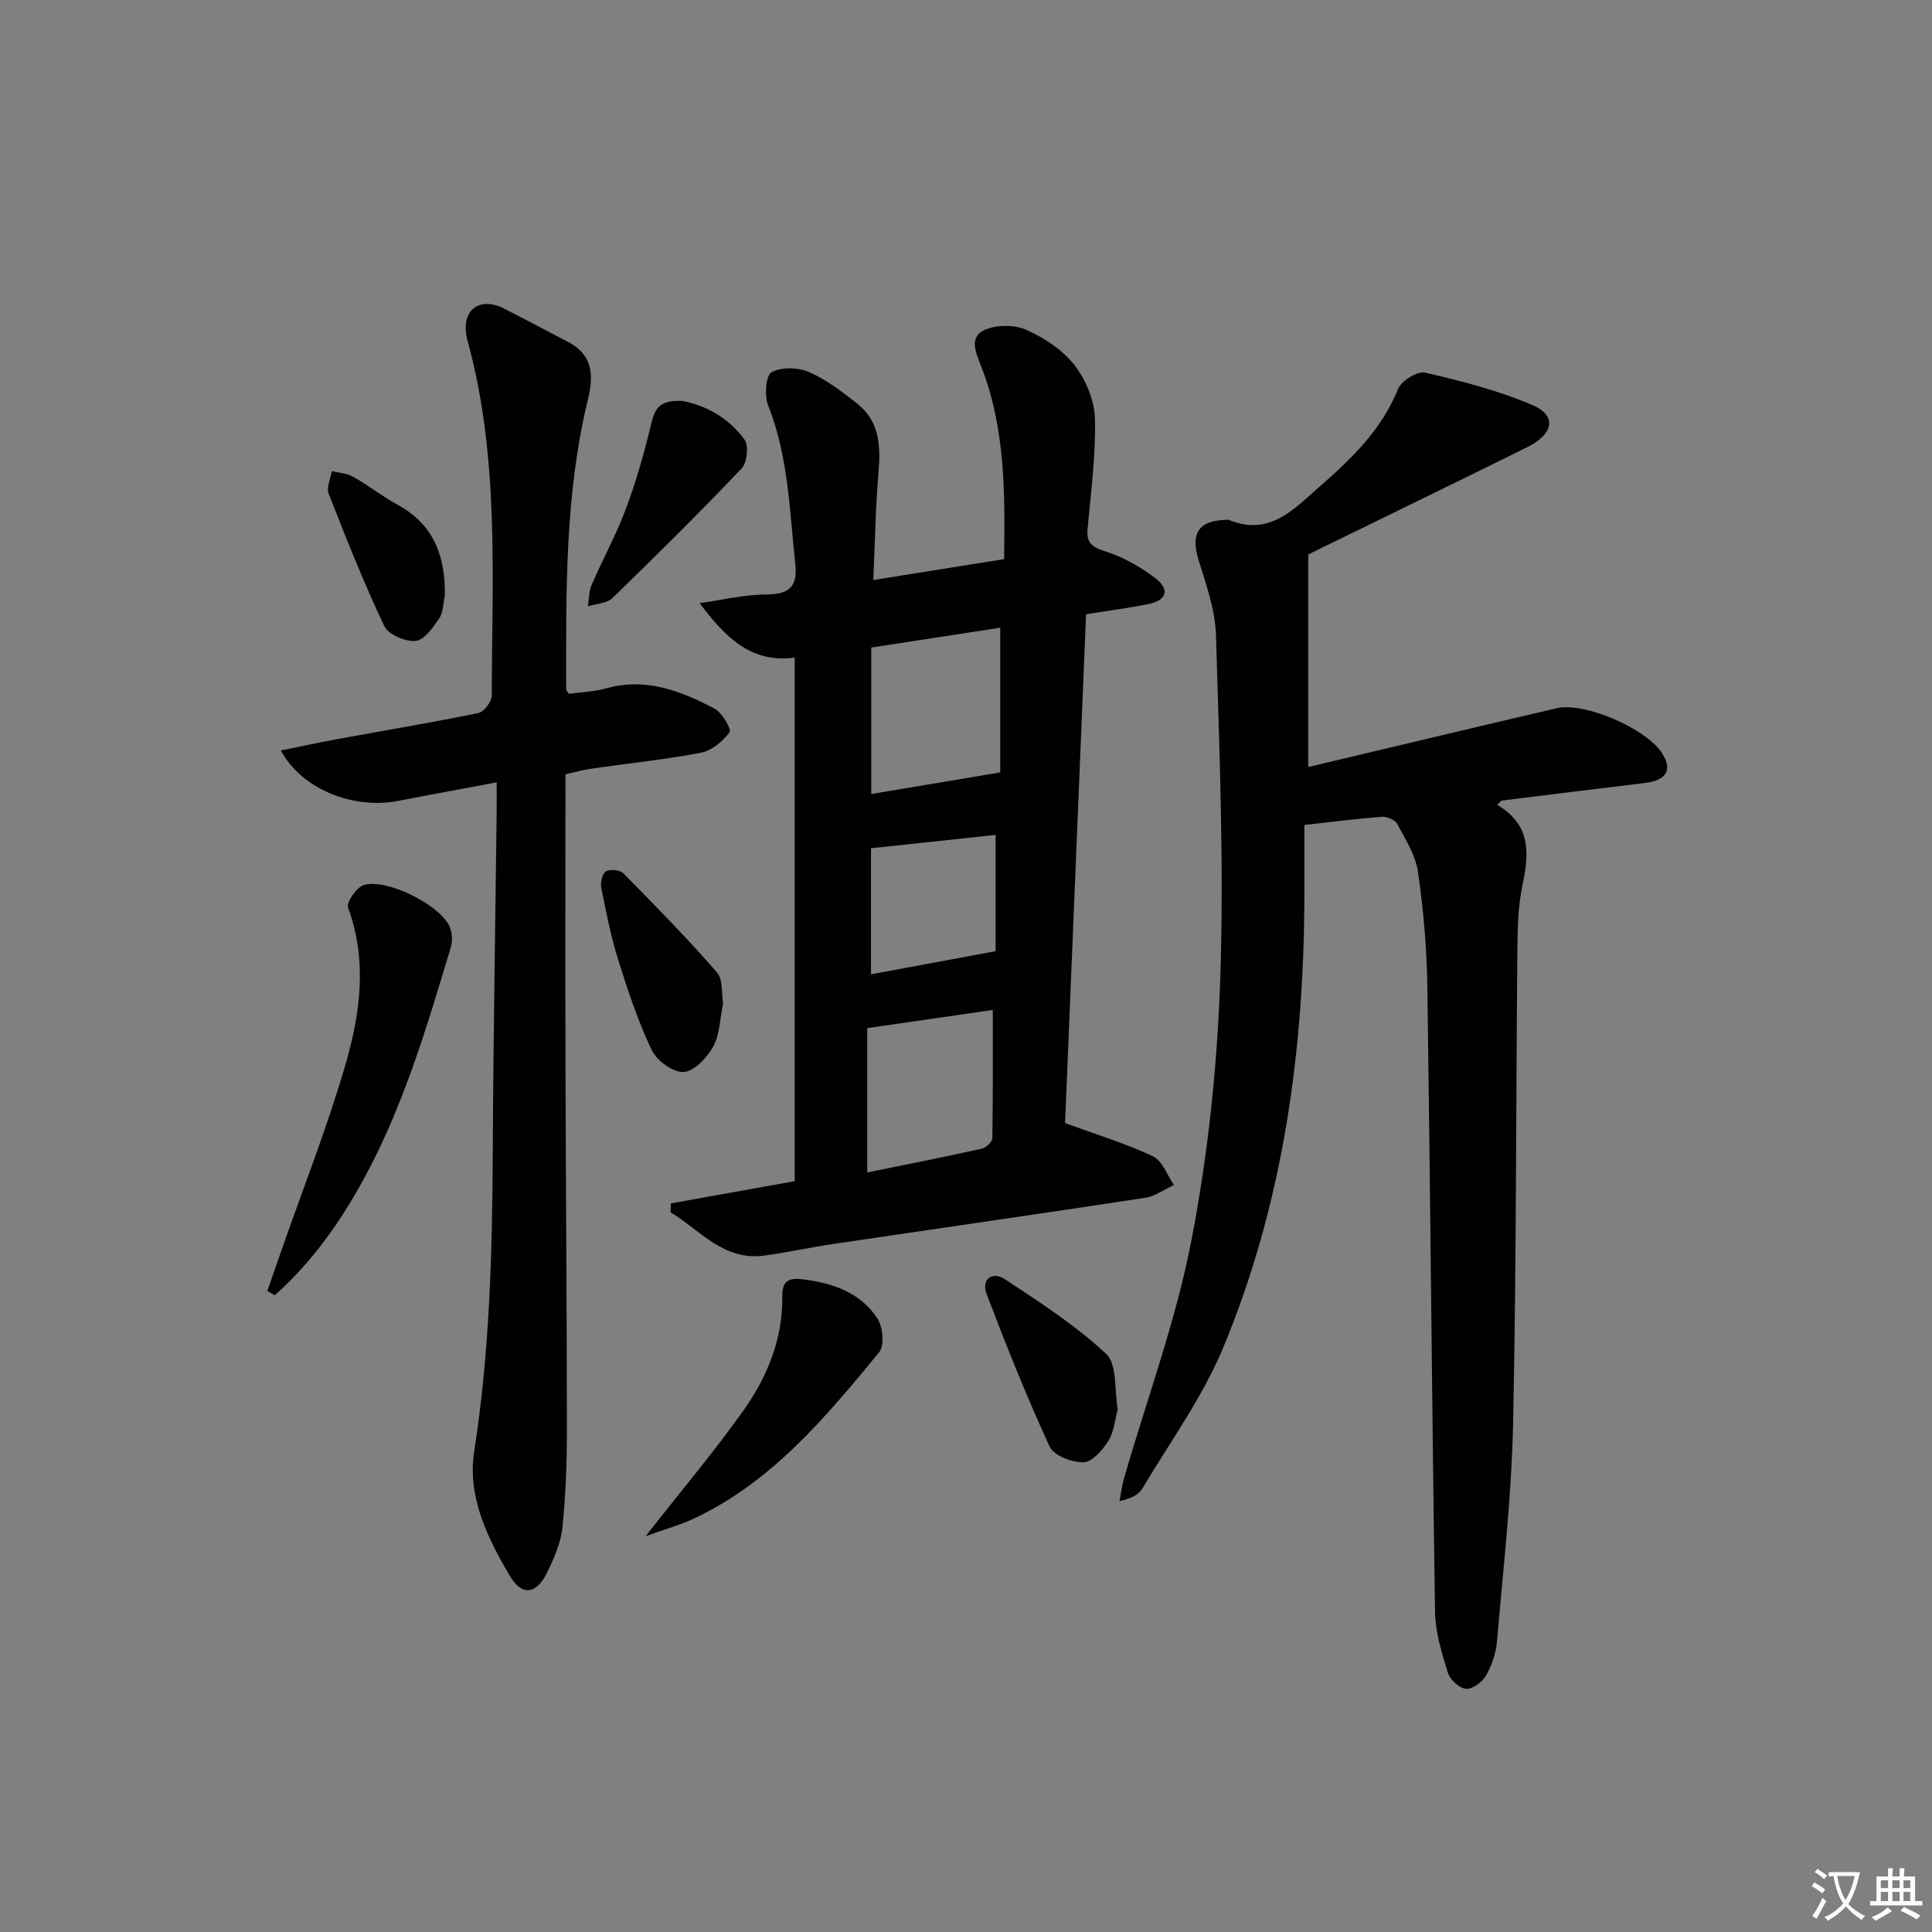 <svg enable-background="new 0 0 400 400" viewBox="0 0 400 400" xmlns="http://www.w3.org/2000/svg"><rect x="0" y="0" width="400" height="400" fill="#808080" stroke="none"/><path d="m377.9 391.2c-.2.3-.4.5-.6.8-.7-.6-1.4-1-2.2-1.5.2-.3.4-.5.5-.8.6.4 1.4.8 2.3 1.5zm-1.8 6.1c-.2-.2-.5-.4-.9-.6.4-.6.8-1.2 1.2-1.9s.7-1.3.9-1.9c.3.3.5.5.8.7-.7 1.3-1.4 2.6-2 3.7zm2.2-9c-.3.3-.5.5-.6.8-.6-.6-1.3-1.1-2-1.5.3-.3.5-.5.6-.7.6.5 1.3.9 2 1.4zm.3.2v-.9h2 4.5c-.3 1.3-.6 2.5-1 3.6s-.9 2.1-1.4 3c.4.5 1 1 1.6 1.4s1.2.8 1.9 1.1c-.3.2-.5.4-.8.8-.4-.3-1-.7-1.6-1.2s-1.2-1.1-1.6-1.6c-.5.6-1.1 1.1-1.7 1.6s-1.4.9-2.1 1.4c-.1-.3-.3-.5-.7-.8.6-.2 1.2-.5 1.9-1s1.4-1.1 2-1.8c-.5-.8-.9-1.6-1.2-2.5s-.6-2-.8-3.2c-.4.1-.7.1-1 .1zm2.5 2.7c.3 1 .7 1.7 1 2.2.3-.5.6-1.1 1-2s.6-1.9.9-3h-3.2-.4c.1.9.3 1.8.7 2.8z" fill="#fbfcfa"/><path d="m396.5 388.5v1.5 3.6h1.5v.9c-.4 0-1 0-1.7 0h-7.9c-.5 0-.9 0-1.2 0v-.9h1.3v-3.5c0-.7 0-1.2 0-1.6h2.4c0-.8 0-1.4 0-1.7h1c0 .3-.1.8-.1 1.7h1.5c0-.8 0-1.4 0-1.7h1c0 .3-.1.9-.1 1.7zm-8.2 9.2c-.2-.3-.5-.5-.8-.8.8-.3 1.4-.6 1.9-.9s1-.7 1.4-1.1c.3.3.6.5.9.8-1.6 1-2.8 1.6-3.4 2zm2.6-6.8v-1.6h-1.5v1.6zm0 2.7v-1.9h-1.5v1.9zm2.4-2.7v-1.6h-1.5v1.6zm0 2.7v-1.9h-1.5v1.9zm.2 2 .7-.8c.4.2.9.5 1.6.8s1.3.7 1.8 1c-.3.3-.5.6-.8.8-.4-.3-1.5-1-3.3-1.8zm2-4.7v-1.6h-1.4v1.6zm0 2.7v-1.9h-1.4v1.9z" fill="#fbfcfa"/><g fill="#010100"><path d="m309.97 166.64c7.16 4.19 6.59 10.23 5.21 16.81-.88 4.18-.98 8.58-1.02 12.88-.31 32.8-.2 65.6-.89 98.39-.32 15.08-2.06 30.13-3.34 45.18-.21 2.41-1.07 4.93-2.28 7.03-.77 1.34-2.81 2.84-4.14 2.72-1.39-.13-3.31-1.9-3.75-3.34-1.26-4.09-2.59-8.36-2.65-12.58-.65-43.13-.97-86.26-1.59-129.39-.11-7.96-.81-15.95-1.94-23.82-.5-3.46-2.6-6.74-4.3-9.93-.45-.85-2.13-1.56-3.18-1.48-5.1.38-10.17 1.04-16.04 1.69v13.68c.01 32.51-4.26 64.35-16.8 94.51-4.28 10.29-11.01 19.56-16.77 29.22-.77 1.29-2.37 2.07-4.71 2.57.32-1.61.52-3.24.97-4.81 4.73-16.4 10.73-32.56 13.94-49.25 3.44-17.86 5.36-36.19 5.96-54.38.78-23.6-.2-47.28-.9-70.9-.15-5.18-2.02-10.38-3.58-15.42-1.72-5.56-.08-8.26 5.74-8.4.17 0 .36-.05.5.01 8.48 3.54 13.6-2.35 18.94-7.01 6.52-5.69 12.71-11.68 16.09-20.06.68-1.7 4-3.78 5.58-3.42 7.53 1.74 15.13 3.68 22.21 6.71 5.19 2.22 4.5 6.01-1.2 8.82-14.98 7.41-30.01 14.7-45.17 22.12v44.01c17.58-4.17 34.5-8.22 51.44-12.17 5.83-1.36 18.68 4.29 21.86 9.38 2.16 3.47.83 5.57-3.69 6.11-9.88 1.17-19.75 2.42-29.62 3.64-.28.28-.58.58-.88.88z"/><path d="m220.51 232.52c6.62 2.42 12.61 4.24 18.2 6.88 1.95.92 2.92 3.9 4.34 5.94-1.98.91-3.88 2.34-5.94 2.65-21.48 3.28-42.99 6.36-64.48 9.54-4.76.71-9.47 1.73-14.23 2.41-8.56 1.22-13.4-5.22-19.56-8.94.02-.62.03-1.24.05-1.85 8.45-1.52 16.9-3.03 25.64-4.6 0-35.99 0-71.9 0-108.4-8.98 1.24-14.39-4.23-19.68-11.28 4.59-.64 9.17-1.77 13.76-1.79 4.77-.02 6.57-1.57 6.04-6.38-1.2-11.03-1.4-22.18-5.61-32.75-.8-2.01-.51-6.18.69-6.87 2.01-1.14 5.49-1.04 7.75-.06 3.6 1.56 6.85 4.07 9.98 6.53 4.75 3.74 4.88 8.96 4.41 14.51-.61 7.07-.71 14.19-1.06 22.03 9.43-1.51 18.04-2.88 27.08-4.33.19-13.67.27-27.06-4.74-39.9-1.04-2.67-2.62-6.01.62-7.51 2.44-1.13 6.21-1.16 8.69-.07 3.72 1.64 7.51 4.13 9.97 7.28 2.36 3.01 4.16 7.29 4.26 11.07.21 7.6-.84 15.24-1.52 22.85-.26 2.89.86 3.78 3.64 4.66 3.71 1.18 7.31 3.22 10.42 5.59 3.05 2.32 2.3 4.58-1.47 5.34-4.05.82-8.16 1.34-12.9 2.1-1.47 35.6-2.94 71.07-4.35 105.35zm-13.42-72.6c0-9.46 0-19.48 0-29.96-8.9 1.37-17.81 2.74-26.71 4.11v30.32c8.75-1.46 17.33-2.9 26.71-4.47zm-27.54 52.94v29.89c8.27-1.69 16.04-3.22 23.77-4.94.86-.19 2.11-1.4 2.13-2.16.15-8.74.1-17.49.1-26.55-9.07 1.31-17.38 2.51-26 3.76zm26.58-40c-8.53.91-17.03 1.82-25.8 2.76v26.1c8.58-1.59 16.92-3.14 25.8-4.79 0-7.58 0-15.49 0-24.07z"/><path d="m117.77 143.65c2.54-.36 5.24-.44 7.76-1.14 8.21-2.3 15.46.55 22.43 4.22 1.56.82 3.53 4.28 3.09 4.87-1.4 1.88-3.69 3.81-5.92 4.24-7.49 1.44-15.11 2.21-22.67 3.3-1.75.25-3.47.75-5.39 1.17 0 20.63-.04 40.94.01 61.25.07 24.82.28 49.63.29 74.45 0 6.76-.23 13.56-.93 20.28-.33 3.17-1.74 6.34-3.16 9.27-2.19 4.52-5.19 4.95-7.67.78-4.7-7.9-8.89-16.49-7.43-25.86 3.19-20.47 3.74-41.02 3.84-61.65.11-23.63.53-47.27.81-70.9.02-1.8 0-3.6 0-5.95-7.24 1.36-13.88 2.57-20.51 3.85-9.26 1.78-19.93-2.49-24.17-10.45 4.19-.85 8.1-1.7 12.03-2.42 9.62-1.76 19.27-3.36 28.85-5.33 1.17-.24 2.78-2.36 2.78-3.6.06-24.59 1.62-49.3-4.99-73.42-1.72-6.27 2.33-9.36 7.5-6.74 4.43 2.25 8.82 4.59 13.23 6.88 5.14 2.66 5.42 6.84 4.19 11.89-4.81 19.73-4.54 39.88-4.52 59.99-.01.28.29.57.55 1.02z"/><path d="m55.35 267.29c.95-2.75 1.9-5.49 2.86-8.24 4.48-12.82 9.48-25.49 13.28-38.52 3.1-10.62 4.61-21.62.57-32.64-.4-1.08 1.83-4.27 3.33-4.68 4.7-1.3 15.18 3.88 17.55 8.33.68 1.27.82 3.22.39 4.61-5.21 17.3-10.32 34.69-19.43 50.47-4.61 7.99-10.08 15.4-17.01 21.54-.51-.28-1.02-.58-1.54-.87z"/><path d="m133.67 318.05c7.45-9.51 14.19-17.49 20.22-25.98 4.95-6.96 8.18-14.83 8.08-23.65-.03-2.78.94-3.92 3.86-3.59 6.34.72 12.2 2.64 15.82 8.13 1.15 1.74 1.51 5.62.38 7-11.1 13.47-22.28 26.98-38.64 34.57-2.79 1.28-5.78 2.1-9.72 3.52z"/><path d="m149.71 207.72c-.67 3.24-.68 6.47-2.05 8.95-1.28 2.31-3.93 5.15-6.12 5.28-2.17.13-5.55-2.34-6.6-4.53-2.84-5.95-4.94-12.29-6.92-18.61-1.53-4.89-2.53-9.95-3.53-14.98-.22-1.09.2-2.96.96-3.42.85-.51 2.91-.31 3.61.4 6.6 6.69 13.18 13.41 19.36 20.48 1.29 1.47.92 4.38 1.29 6.43z"/><path d="m141.29 83.02c4.37.77 9.43 3.27 12.85 7.99.91 1.26.55 4.77-.58 5.96-8.7 9.15-17.68 18.05-26.75 26.84-1.16 1.13-3.37 1.18-5.09 1.73.24-1.49.2-3.11.78-4.46 2.3-5.32 5.12-10.45 7.14-15.87 2.12-5.68 3.77-11.56 5.18-17.46.71-2.97 1.59-5.02 6.47-4.73z"/><path d="m231.42 291.78c-.61 2.21-.78 4.7-1.95 6.54-1.2 1.9-3.35 4.39-5.14 4.43-2.38.06-6.15-1.38-7.01-3.25-4.77-10.34-9-20.94-13.05-31.58-1.18-3.1 1.2-4.78 3.77-3.08 7.27 4.79 14.68 9.58 20.99 15.48 2.3 2.15 1.66 7.44 2.39 11.46z"/><path d="m92.1 123.24c-.35 1.61-.29 3.51-1.15 4.77-1.29 1.89-3.11 4.51-4.91 4.69-2.11.2-5.64-1.32-6.48-3.08-4.24-8.95-7.9-18.18-11.51-27.41-.5-1.28.39-3.1.64-4.67 1.49.37 3.14.43 4.42 1.16 3.17 1.8 6.06 4.09 9.25 5.83 7.48 4.09 9.87 10.68 9.74 18.71z"/></g></svg>